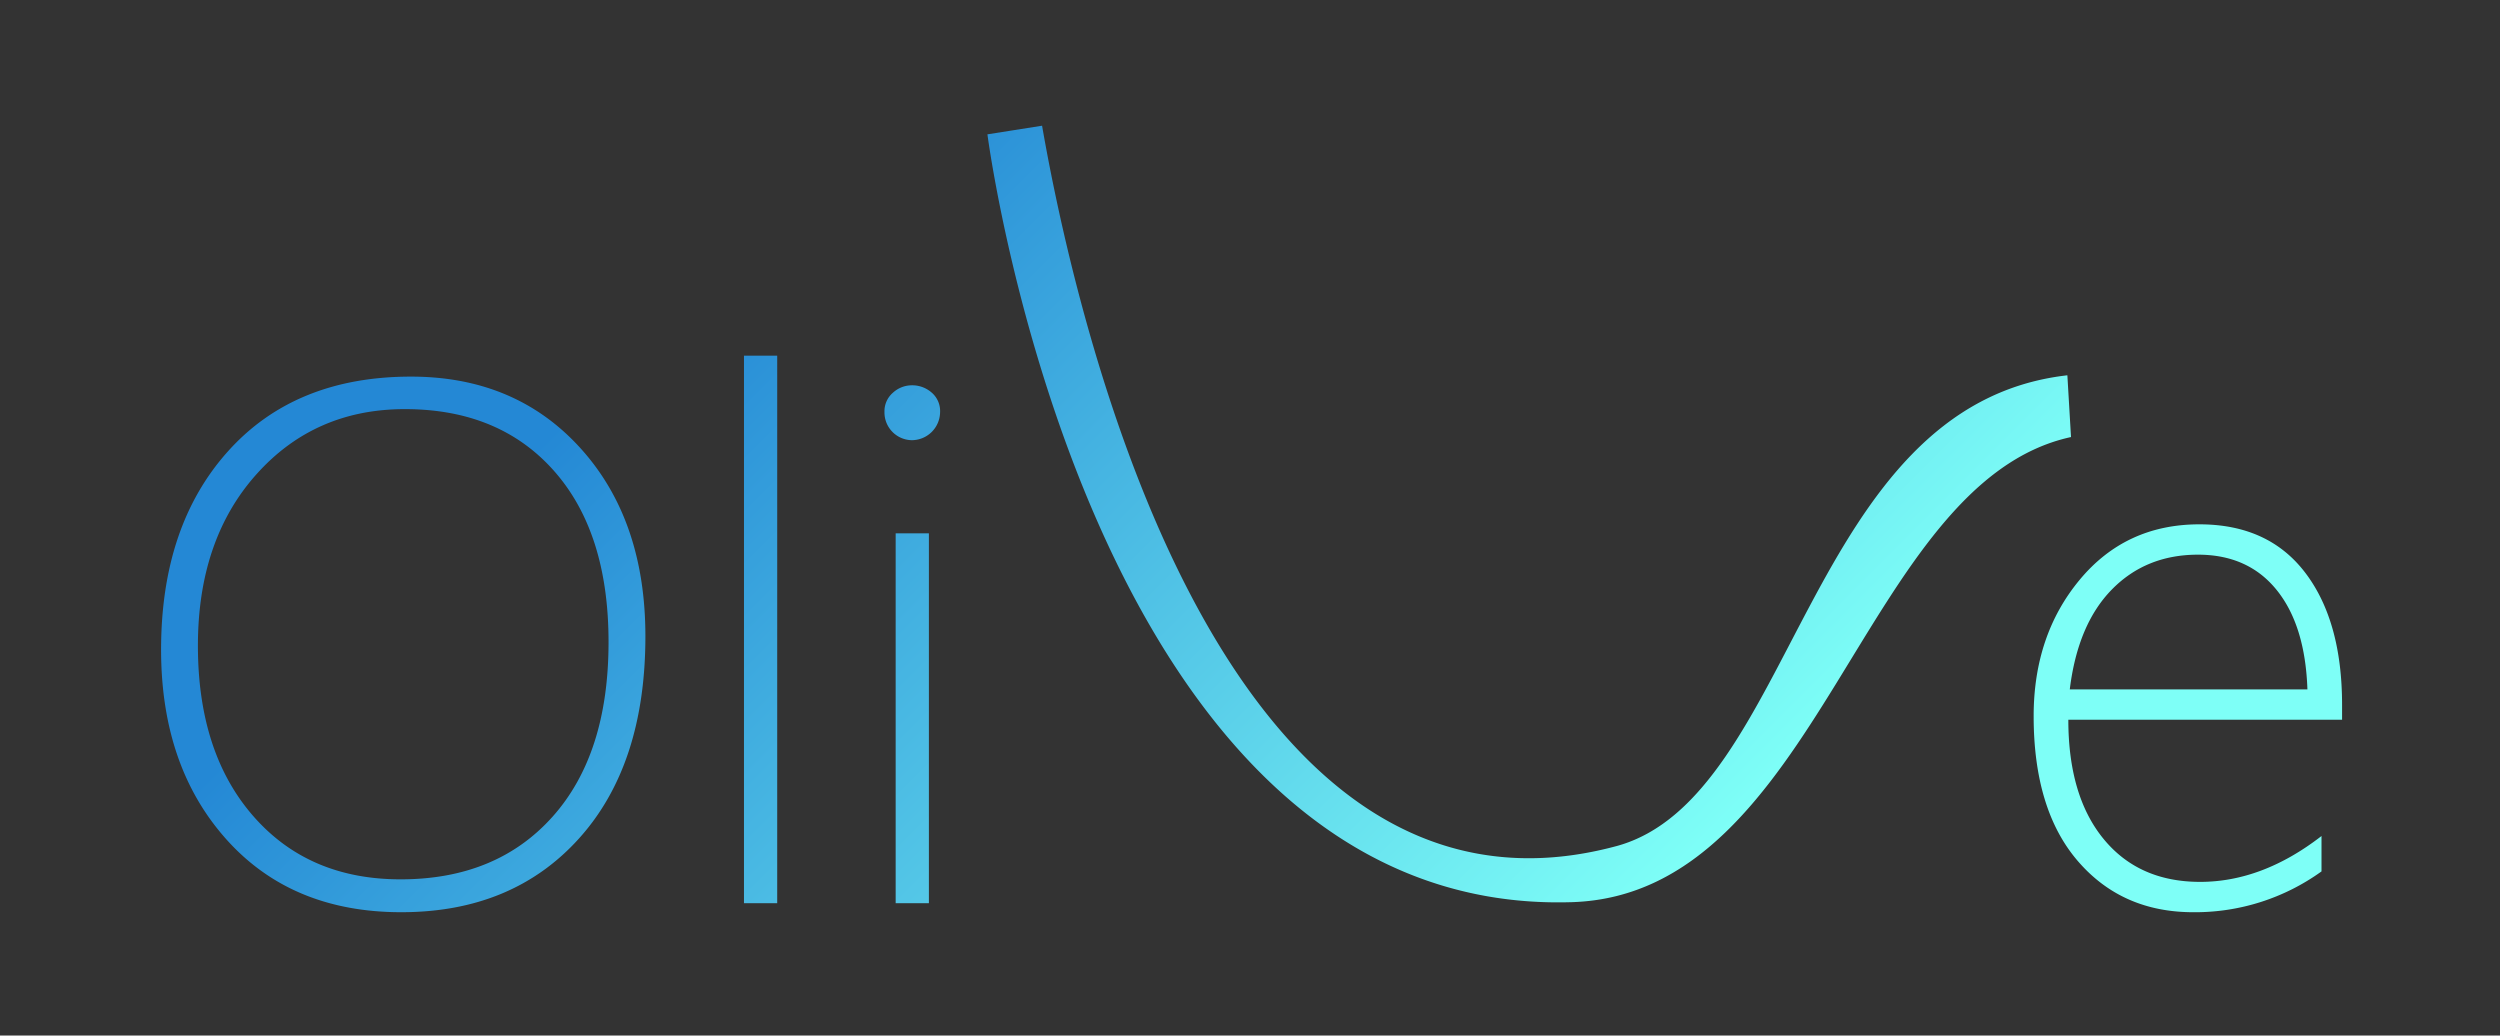 <?xml version="1.0" encoding="UTF-8"?>
<svg xmlns="http://www.w3.org/2000/svg" xmlns:xlink="http://www.w3.org/1999/xlink" width="676" height="280" viewBox="0 0 676 280">
<rect x="0" y="0" width="676" height="280" fill="#333333" stroke="none"/>
<defs>
    <style>
      .cls-1 {
        fill-rule: evenodd;
        fill: url(#linear-gradient);
      }
    </style>
    <linearGradient id="linear-gradient" x1="444.766" y1="246.656" x2="232.11" y2="34" gradientUnits="userSpaceOnUse">
      <stop offset="0" stop-color="#7efff7"/>
      <stop offset="1" stop-color="#2488d5"/>
    </linearGradient>
  </defs>
  <path id="v" class="cls-1" d="M559.278,194.612q0,20.605,9.521,32.226t26.123,11.621q16.8,0,32.813-12.4v9.57a58.445,58.445,0,0,1-34.668,11.035q-19.336,0-31.25-13.867T549.9,193.635q0-21.875,12.451-36.865t32.373-14.99q18.651,0,28.613,13.086t9.961,35.742v4H559.278Zm56.348-35.059q-7.716-9.57-21.29-9.57-14.062,0-23.291,9.424t-11.376,27h64.257Q623.341,169.123,615.626,159.553ZM246.583,119.026a7.5,7.5,0,0,1-7.422-7.617,6.6,6.6,0,0,1,2.295-5.225,7.606,7.606,0,0,1,5.127-2,7.974,7.974,0,0,1,5.322,1.953,6.574,6.574,0,0,1,2.295,5.274A7.669,7.669,0,0,1,246.583,119.026ZM201.172,96.174h8.985V244.221h-8.985V96.174ZM108.5,246.662q-29.689,0-47.315-19.726t-17.627-51.27q0-33.494,18.115-53.662t49.463-20.166q28.32,0,45.85,19.385t17.529,50.83q0,34.767-17.968,54.688T108.5,246.662Zm41.259-119.384q-14.794-16.65-40.283-16.651-24.415,0-40.185,17.676T53.516,174.592q0,28.908,14.941,46.045T108.3,237.776q25.977,0,41.114-16.944t15.136-47.216Q164.551,143.929,149.756,127.278ZM251.172,244.221h-8.984v-100h8.984v100Zm185.793-15.4c48.608-13.044,51.239-119.3,122.051-127.341l0.984,16.7c-56.625,12.321-67.842,123.7-135,125.767C294.377,247.949,267,36.322,267,36.322l14.776-2.329C290.51,84.209,328.8,257.843,436.965,228.816Z"/>
</svg>
